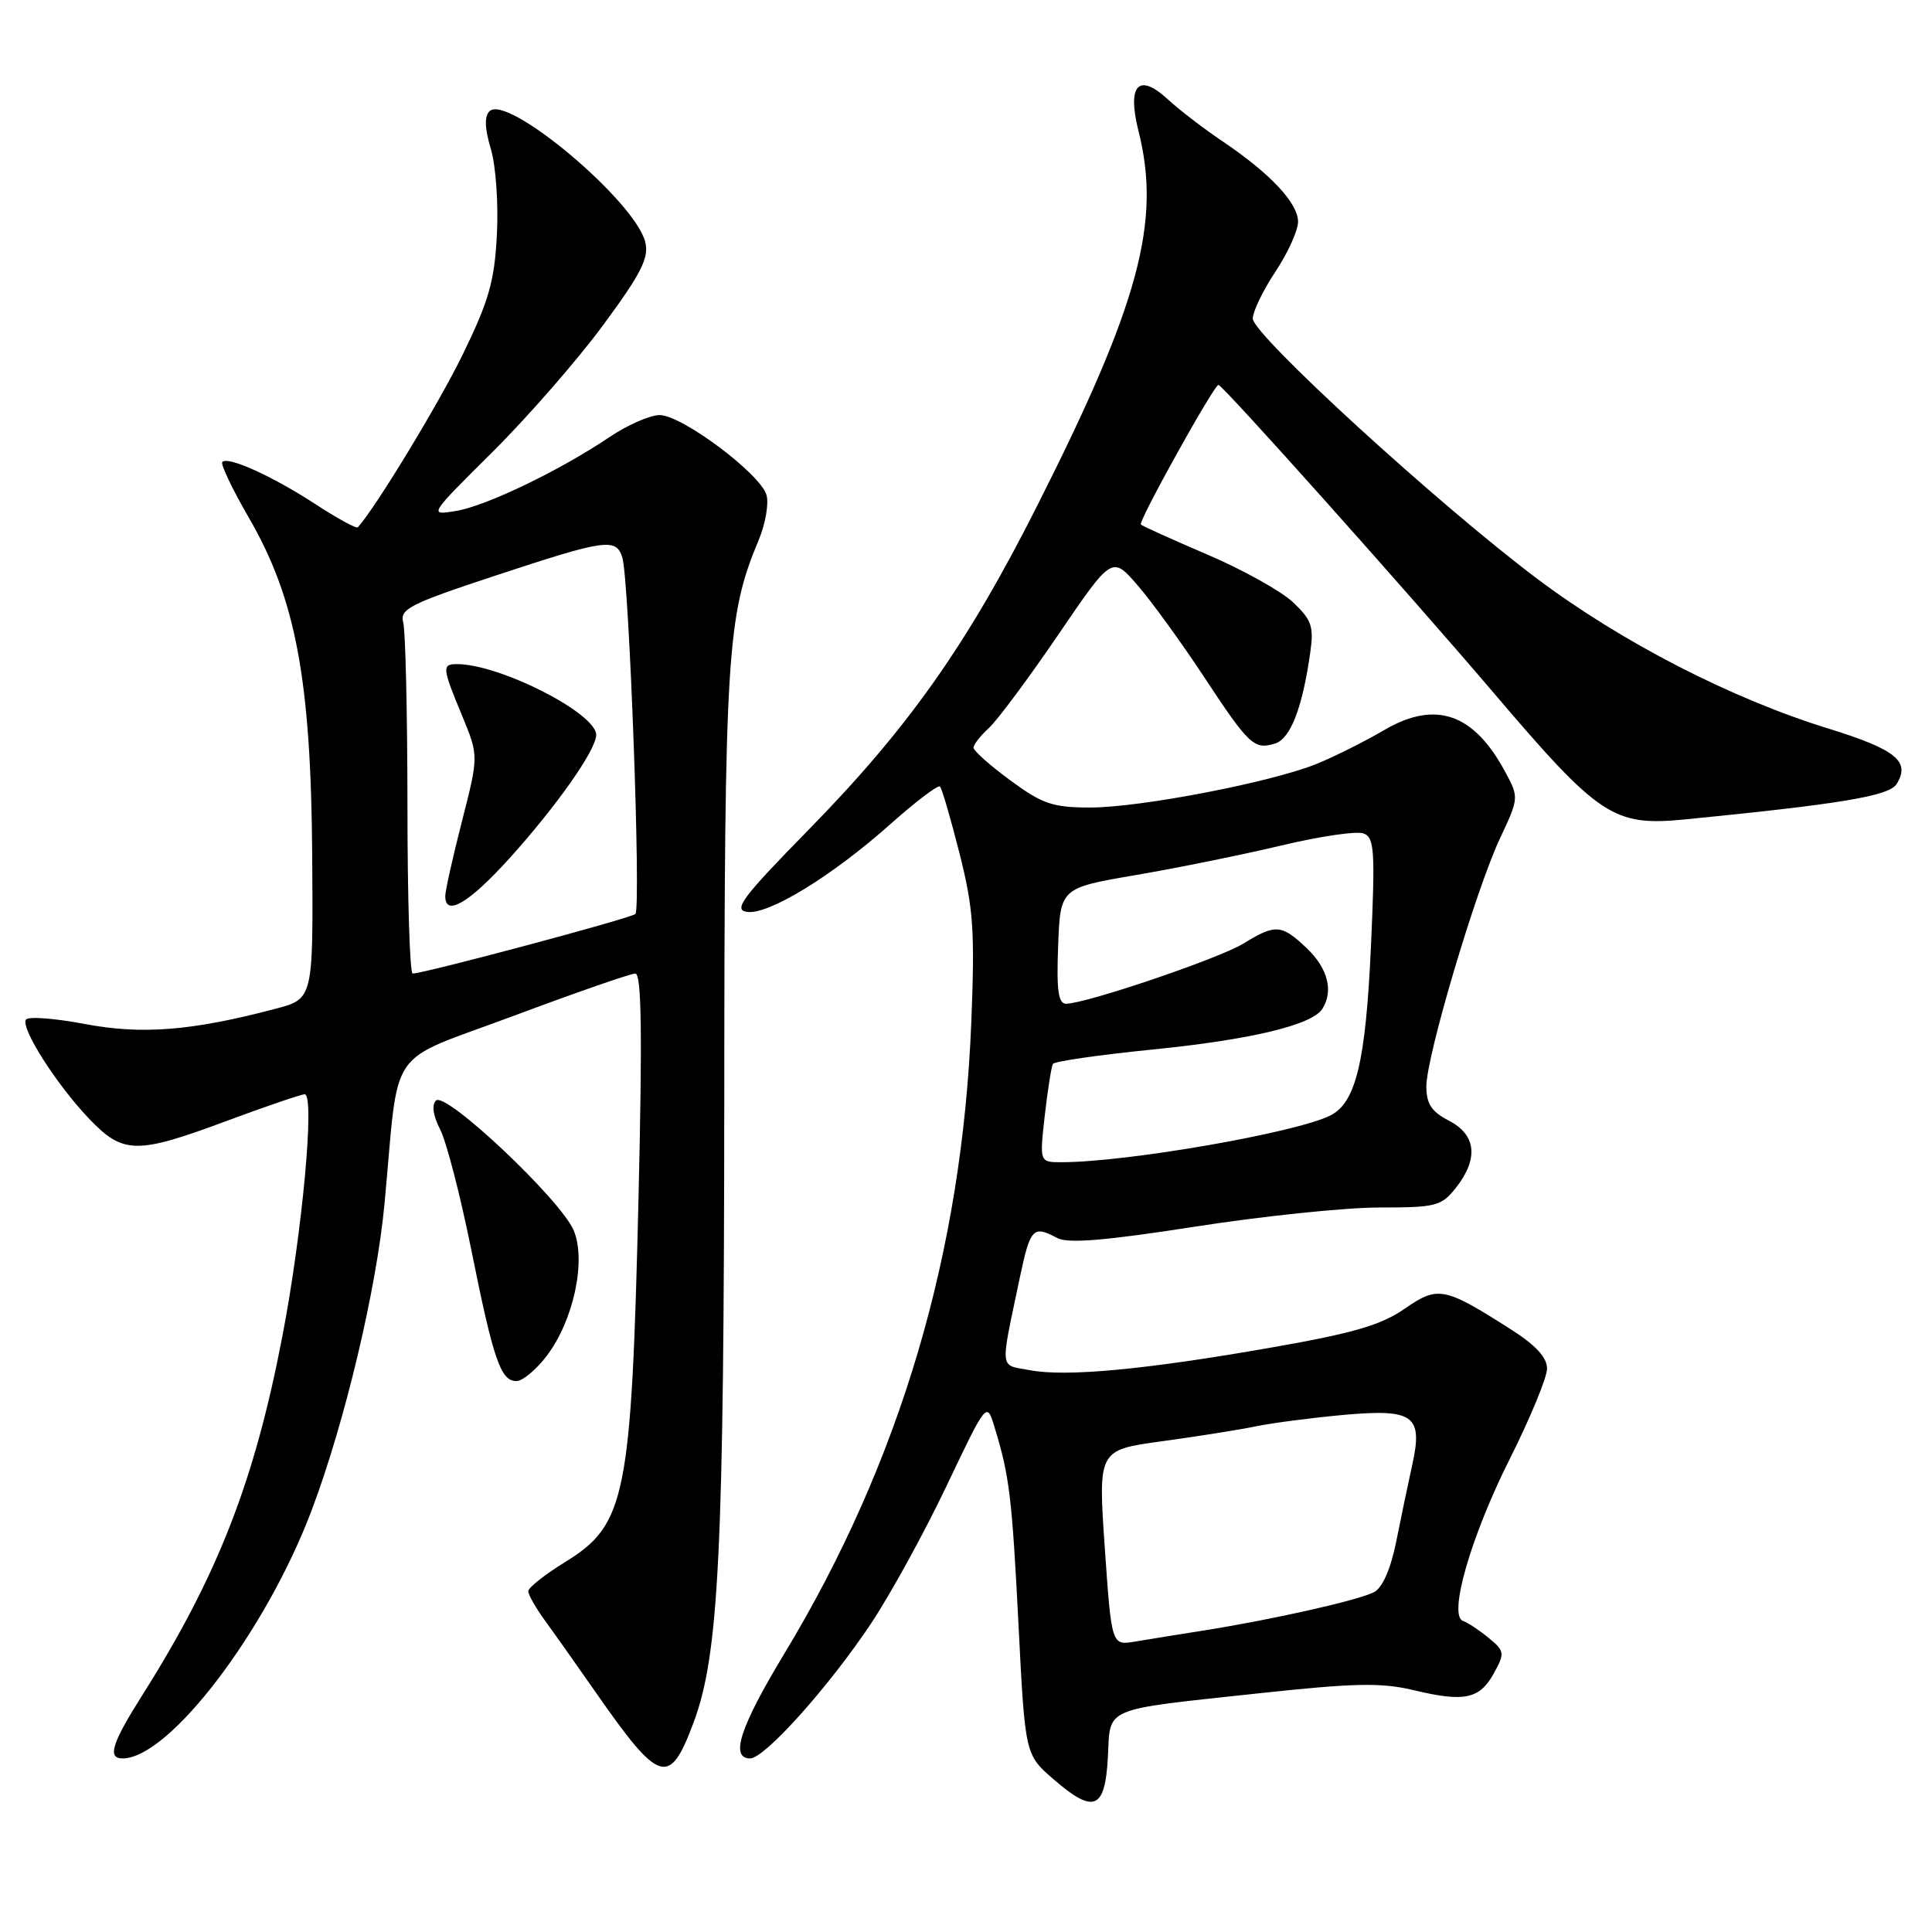 <?xml version="1.0" encoding="UTF-8" standalone="no"?>
<!DOCTYPE svg PUBLIC "-//W3C//DTD SVG 1.1//EN" "http://www.w3.org/Graphics/SVG/1.1/DTD/svg11.dtd" >
<svg xmlns="http://www.w3.org/2000/svg" xmlns:xlink="http://www.w3.org/1999/xlink" version="1.1" viewBox="0 0 256 256">
 <g >
 <path fill="currentColor"
d=" M 146.80 232.84 C 147.15 226.09 145.87 226.63 166.83 224.37 C 179.57 223.00 183.04 222.93 187.38 223.97 C 194.06 225.57 196.07 225.14 197.97 221.68 C 199.41 219.04 199.37 218.77 197.24 217.02 C 195.99 215.99 194.48 214.99 193.87 214.79 C 191.86 214.12 194.88 203.60 200.05 193.32 C 202.76 187.92 204.99 182.53 204.99 181.35 C 205.00 179.88 203.51 178.26 200.25 176.18 C 191.34 170.50 190.55 170.35 186.10 173.43 C 183.00 175.58 179.29 176.66 168.61 178.53 C 151.82 181.48 141.32 182.47 136.49 181.56 C 132.37 180.79 132.49 181.89 135.14 169.25 C 136.52 162.73 136.89 162.33 140.08 164.04 C 141.50 164.80 146.38 164.40 158.33 162.54 C 167.30 161.14 178.29 160.00 182.75 160.00 C 190.31 160.00 190.99 159.82 192.93 157.37 C 195.94 153.53 195.61 150.37 192.00 148.50 C 189.68 147.30 189.00 146.27 189.00 143.95 C 189.00 139.97 195.55 117.92 198.75 111.10 C 201.27 105.73 201.28 105.67 199.44 102.26 C 195.26 94.50 190.21 92.76 183.41 96.74 C 180.71 98.32 176.61 100.36 174.31 101.28 C 168.14 103.72 151.05 107.00 144.48 107.00 C 139.50 107.00 138.14 106.54 133.88 103.41 C 131.20 101.44 129.00 99.49 129.00 99.07 C 129.00 98.65 129.91 97.49 131.02 96.48 C 132.13 95.47 136.26 89.92 140.20 84.14 C 147.35 73.64 147.35 73.64 150.75 77.57 C 152.62 79.73 156.56 85.17 159.52 89.66 C 165.51 98.76 166.19 99.39 168.98 98.51 C 171.00 97.86 172.58 93.78 173.61 86.50 C 174.11 83.02 173.81 82.15 171.34 79.81 C 169.78 78.33 164.69 75.50 160.02 73.50 C 155.36 71.51 151.38 69.71 151.17 69.50 C 150.79 69.12 160.86 51.00 161.45 51.00 C 162.01 51.00 186.50 78.41 197.80 91.67 C 211.96 108.31 213.79 109.51 223.34 108.57 C 243.99 106.53 250.32 105.47 251.31 103.89 C 253.18 100.90 251.22 99.31 242.34 96.56 C 229.45 92.59 214.87 85.09 203.66 76.67 C 190.54 66.81 166.00 44.35 166.00 42.21 C 166.01 41.27 167.35 38.48 169.00 36.00 C 170.65 33.52 171.99 30.55 172.00 29.39 C 172.00 26.91 168.31 22.98 162.00 18.73 C 159.53 17.07 156.26 14.56 154.74 13.16 C 150.86 9.58 149.32 11.25 150.86 17.38 C 153.89 29.39 150.94 40.29 137.38 67.12 C 128.13 85.45 120.34 96.48 107.15 109.94 C 98.35 118.92 97.13 120.55 98.97 120.83 C 101.80 121.26 110.25 116.09 117.96 109.22 C 121.33 106.22 124.30 103.97 124.55 104.22 C 124.81 104.47 125.97 108.46 127.14 113.07 C 128.98 120.37 129.19 123.30 128.70 135.48 C 127.49 165.98 119.27 193.72 103.94 219.10 C 98.05 228.84 96.70 233.00 99.40 233.00 C 101.33 233.00 109.88 223.45 115.46 215.06 C 118.00 211.23 122.49 203.06 125.42 196.90 C 130.75 185.70 130.75 185.70 131.78 189.10 C 133.76 195.59 134.09 198.26 134.96 215.34 C 135.83 232.50 135.83 232.50 139.62 235.78 C 144.94 240.39 146.43 239.78 146.80 232.84 Z  M 91.90 228.25 C 95.27 219.23 95.93 205.76 95.97 145.32 C 96.00 86.71 96.32 81.61 100.51 71.61 C 101.41 69.47 101.89 66.77 101.57 65.61 C 100.82 62.83 90.36 55.00 87.41 55.00 C 86.14 55.00 83.17 56.30 80.80 57.89 C 74.17 62.36 64.39 67.06 60.40 67.71 C 56.79 68.30 56.79 68.30 65.25 59.90 C 69.90 55.28 76.51 47.71 79.92 43.08 C 84.98 36.22 86.01 34.17 85.50 32.08 C 84.18 26.66 67.20 12.40 64.86 14.74 C 64.17 15.43 64.23 17.03 65.04 19.74 C 65.70 21.93 66.06 27.04 65.84 31.11 C 65.52 37.29 64.77 39.89 61.30 47.00 C 58.07 53.60 49.83 67.17 47.42 69.87 C 47.23 70.08 44.70 68.70 41.79 66.80 C 36.10 63.09 30.23 60.43 29.46 61.21 C 29.19 61.48 30.78 64.81 32.98 68.61 C 39.20 79.36 41.21 90.08 41.37 113.43 C 41.50 132.35 41.50 132.35 36.50 133.67 C 25.39 136.60 18.82 137.12 11.22 135.68 C 7.21 134.92 3.71 134.66 3.43 135.11 C 2.73 136.25 7.52 143.76 11.82 148.25 C 16.32 152.96 18.09 152.98 30.11 148.50 C 35.28 146.58 39.89 145.01 40.37 145.00 C 41.75 145.00 40.06 163.33 37.41 177.09 C 33.72 196.30 28.83 208.82 18.88 224.58 C 14.80 231.03 14.19 233.00 16.25 233.00 C 22.45 232.98 35.32 216.05 41.34 200.00 C 45.72 188.36 49.90 170.73 50.95 159.50 C 52.96 138.06 50.93 141.02 68.07 134.60 C 76.31 131.52 83.56 129.00 84.18 129.00 C 85.01 129.00 85.12 136.85 84.61 158.63 C 83.66 198.39 82.93 202.03 74.88 206.98 C 72.20 208.63 70.00 210.37 70.00 210.84 C 70.00 211.32 71.01 213.09 72.25 214.79 C 73.49 216.49 76.48 220.72 78.90 224.19 C 87.42 236.42 88.70 236.82 91.90 228.25 Z  M 72.42 179.69 C 75.98 175.03 77.70 167.10 76.03 163.06 C 74.35 159.01 59.04 144.56 57.77 145.83 C 57.18 146.42 57.39 147.85 58.32 149.65 C 59.14 151.23 60.99 158.37 62.43 165.52 C 65.39 180.23 66.34 183.00 68.43 183.00 C 69.24 183.00 71.03 181.51 72.42 179.69 Z  M 146.39 205.09 C 145.50 192.13 145.50 192.13 154.00 190.97 C 158.68 190.33 164.30 189.44 166.50 188.98 C 168.70 188.53 173.90 187.86 178.05 187.48 C 187.35 186.65 188.58 187.55 187.12 194.15 C 186.59 196.54 185.64 201.09 185.01 204.25 C 184.28 207.88 183.20 210.36 182.08 210.96 C 180.10 212.02 168.70 214.59 159.50 216.05 C 156.20 216.57 152.10 217.23 150.39 217.52 C 147.29 218.04 147.29 218.04 146.39 205.09 Z  M 138.44 147.78 C 138.83 144.37 139.32 141.30 139.52 140.97 C 139.73 140.63 145.66 139.78 152.70 139.07 C 165.72 137.77 173.86 135.82 175.22 133.68 C 176.71 131.34 175.95 128.32 173.20 125.69 C 169.83 122.47 169.02 122.40 164.77 125.02 C 161.57 127.00 143.87 133.00 141.25 133.00 C 140.23 133.00 139.98 131.20 140.21 125.33 C 140.50 117.66 140.50 117.66 150.50 115.95 C 156.00 115.01 164.68 113.25 169.79 112.03 C 174.90 110.81 179.80 110.09 180.69 110.44 C 182.12 110.98 182.23 112.74 181.65 125.57 C 180.96 140.63 179.66 146.07 176.33 147.78 C 171.89 150.07 149.32 154.00 140.65 154.00 C 137.74 154.00 137.74 154.00 138.44 147.78 Z  M 53.99 106.75 C 53.98 94.51 53.73 83.60 53.43 82.49 C 52.95 80.69 54.26 80.03 65.74 76.24 C 80.26 71.45 81.63 71.25 82.46 73.87 C 83.37 76.75 84.97 120.42 84.19 121.11 C 83.55 121.69 56.17 129.00 54.68 129.00 C 54.30 129.00 53.99 118.99 53.99 106.75 Z  M 67.49 113.75 C 73.72 106.86 79.00 99.36 79.00 97.38 C 79.00 94.50 66.22 88.00 60.56 88.00 C 58.54 88.00 58.58 88.45 61.22 94.81 C 63.43 100.15 63.43 100.15 61.21 108.83 C 59.99 113.60 58.99 118.06 59.00 118.75 C 59.00 121.51 62.12 119.68 67.49 113.75 Z "/>
</g>
</svg>
